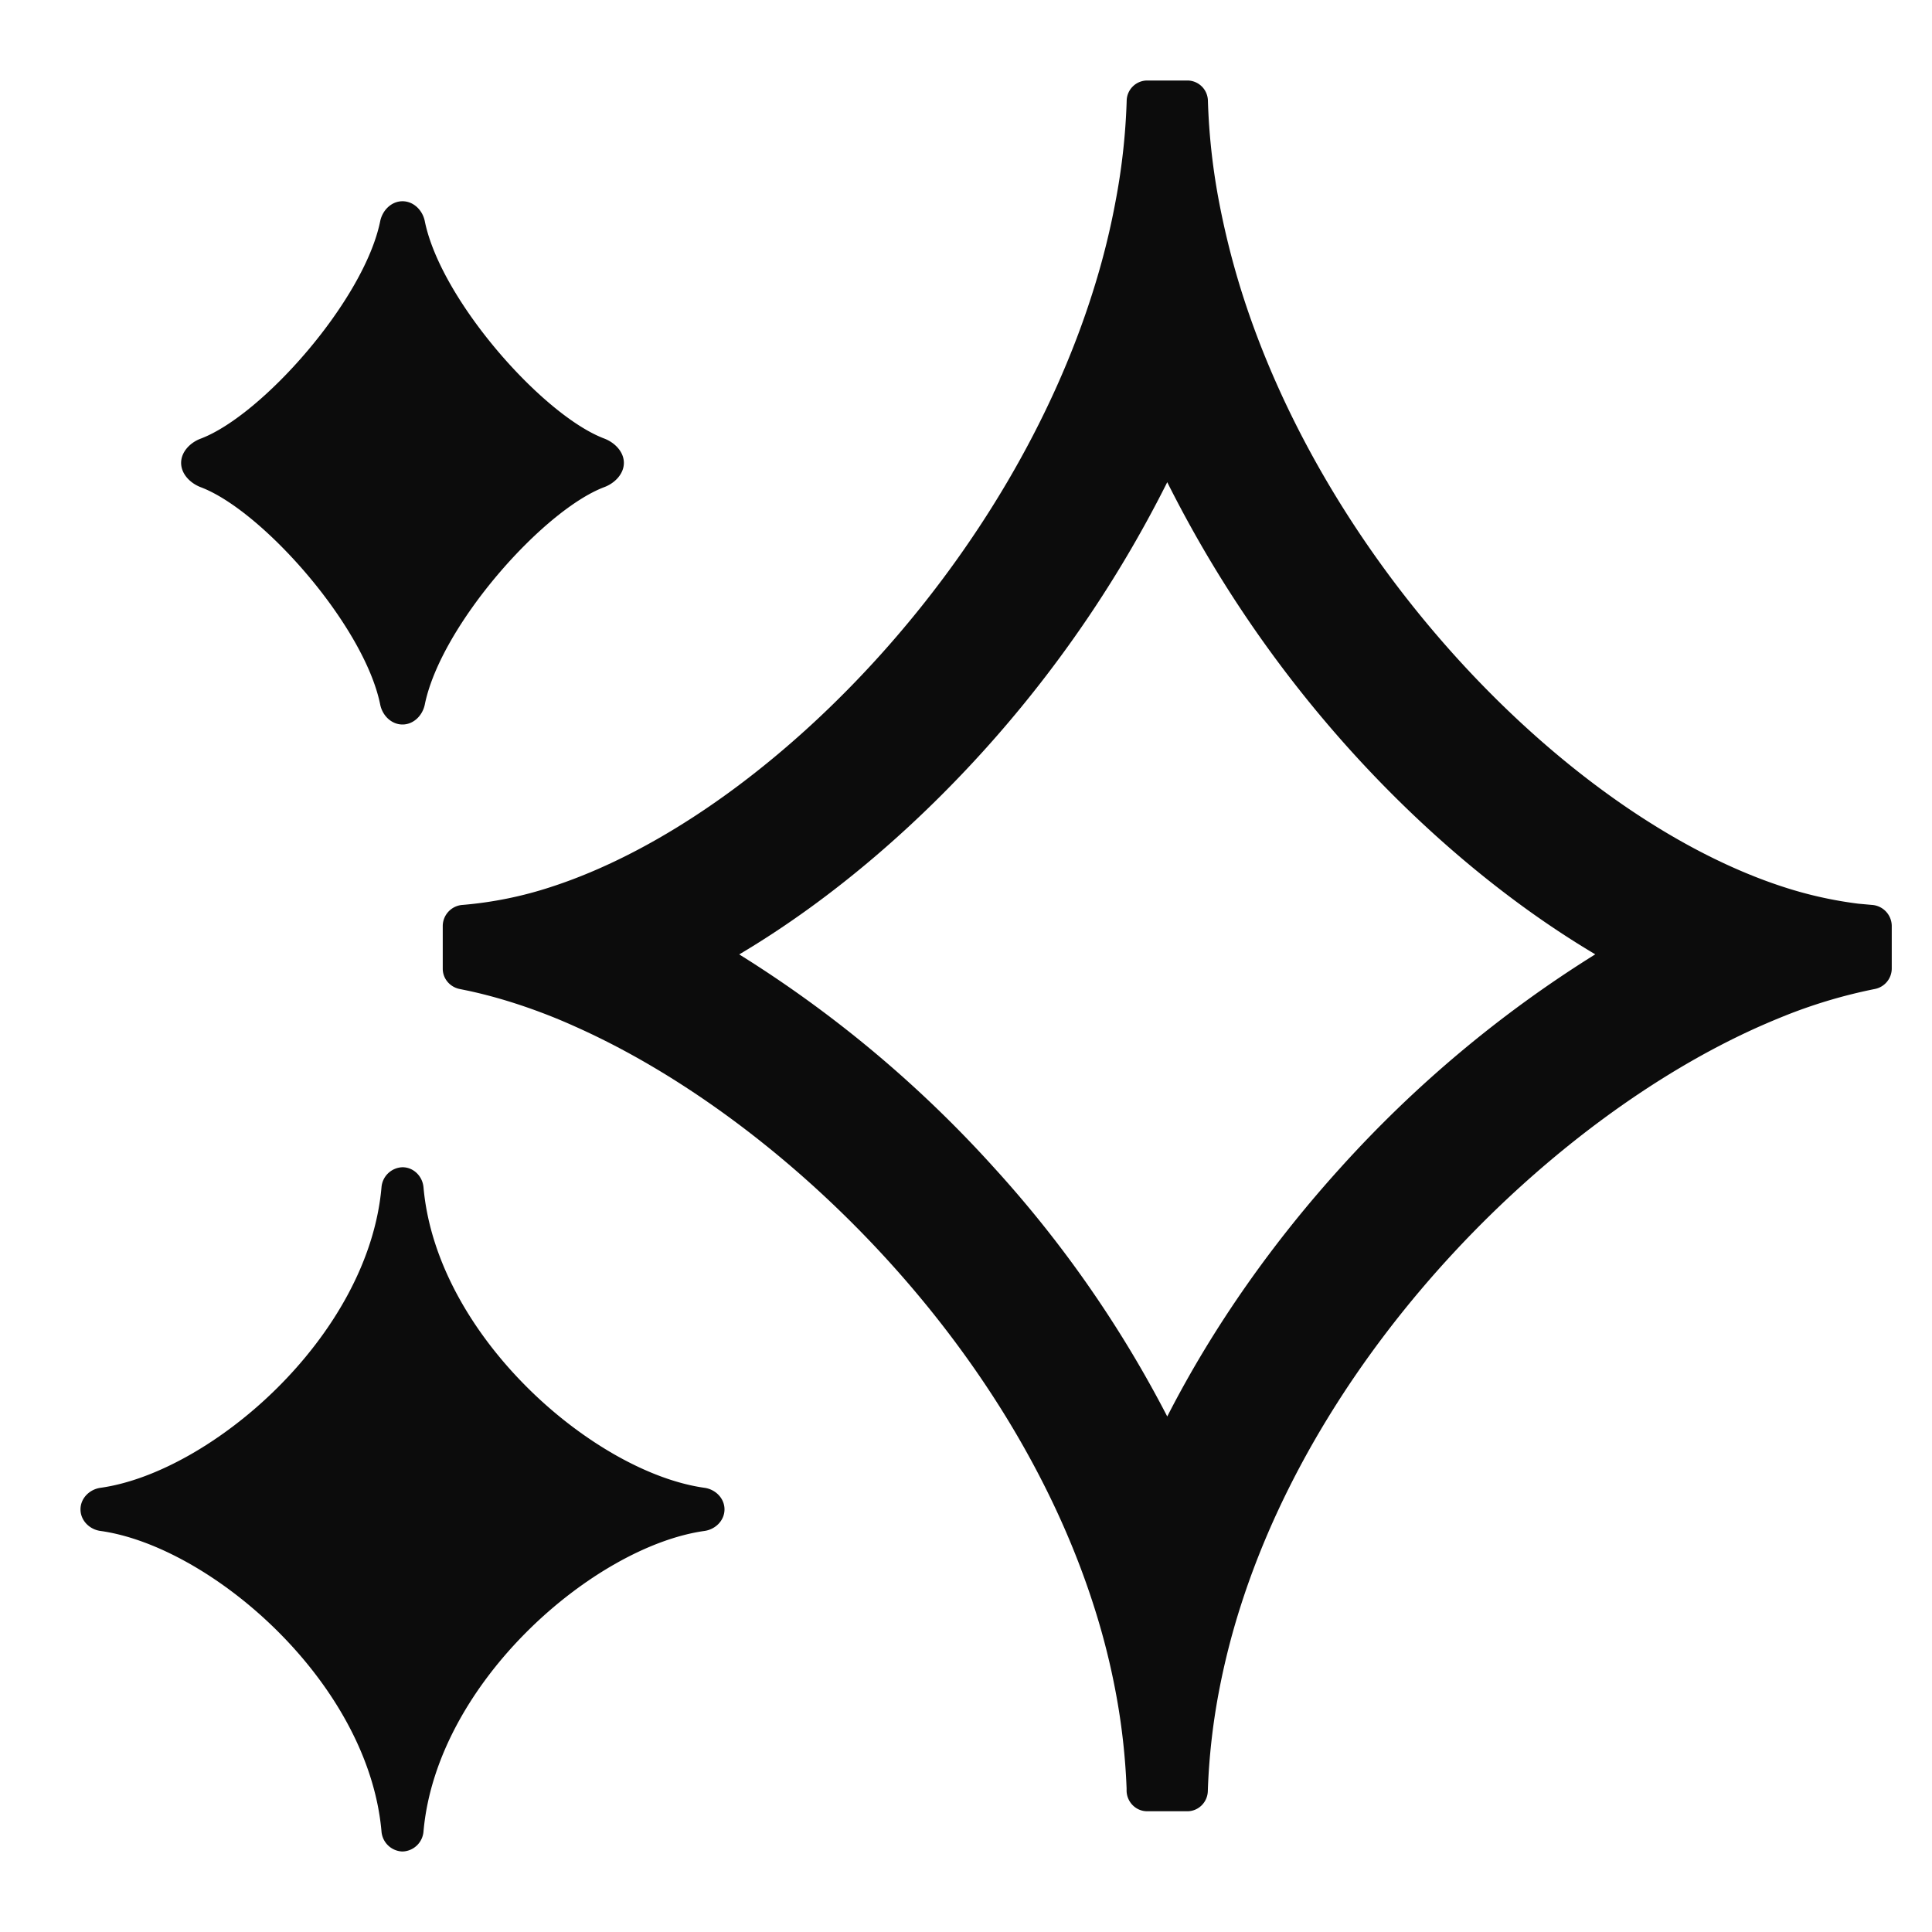 <svg xmlns="http://www.w3.org/2000/svg" width="24" height="24" fill="none"><path fill="#0C0C0C" d="M5.277 2.748c.2.983 1.468 2.413 2.23 2.7.13.05.243.164.243.302s-.114.253-.243.301c-.762.288-2.03 1.718-2.23 2.701C5.249 8.888 5.138 9 5 9s-.25-.112-.277-.248c-.2-.983-1.468-2.413-2.23-2.7-.13-.05-.243-.164-.243-.302s.114-.253.243-.301c.762-.288 2.03-1.718 2.23-2.701.028-.136.139-.248.277-.248s.25.112.277.248M5.261 14.75c.165 1.86 2.125 3.54 3.49 3.732.137.019.249.13.249.268s-.112.249-.249.268c-1.365.192-3.325 1.872-3.49 3.732A.27.27 0 0 1 5 23a.27.27 0 0 1-.261-.25c-.165-1.86-2.125-3.54-3.49-3.732C1.112 19 1 18.888 1 18.75s.112-.249.249-.268c1.365-.192 3.325-1.872 3.49-3.732A.27.27 0 0 1 5 14.5c.138 0 .249.112.261.25"/><path fill="#0C0C0C" fill-rule="evenodd" d="M13.865 2.462q-.102.563-.275 1.117c-1.034 3.334-3.848 6.307-6.387 7.31a6 6 0 0 1-.352.127 4.8 4.8 0 0 1-1.102.225.264.264 0 0 0-.249.259v.534c0 .124.09.228.212.252l.112.023q.46.1.947.287.19.073.38.159c2.552 1.139 5.395 3.929 6.438 7.198q.172.536.274 1.086.109.584.132 1.178v.033c.005.138.117.25.255.25h.5c.138 0 .25-.112.254-.25l.001-.033q.023-.595.132-1.178.103-.551.274-1.086c1.043-3.27 3.886-6.059 6.437-7.198q.192-.085.38-.159a6.4 6.4 0 0 1 1.06-.31.26.26 0 0 0 .212-.252V11.5a.264.264 0 0 0-.249-.259l-.166-.015a5 5 0 0 1-.936-.21 6 6 0 0 1-.352-.127c-2.539-1.003-5.353-3.976-6.387-7.31a10 10 0 0 1-.275-1.117 8 8 0 0 1-.13-1.212.256.256 0 0 0-.255-.25h-.5a.256.256 0 0 0-.254.25l-.001.033a8 8 0 0 1-.13 1.18M14.5 5.99a15 15 0 0 0 2.111 3.145c.923 1.057 2.027 2.02 3.206 2.72a14.8 14.8 0 0 0-3.166 2.652c-.815.9-1.565 1.943-2.151 3.089a14.4 14.4 0 0 0-2.151-3.09 14.8 14.8 0 0 0-3.166-2.65c1.18-.7 2.283-1.664 3.206-2.721A15 15 0 0 0 14.5 5.99" clip-rule="evenodd"/></svg>